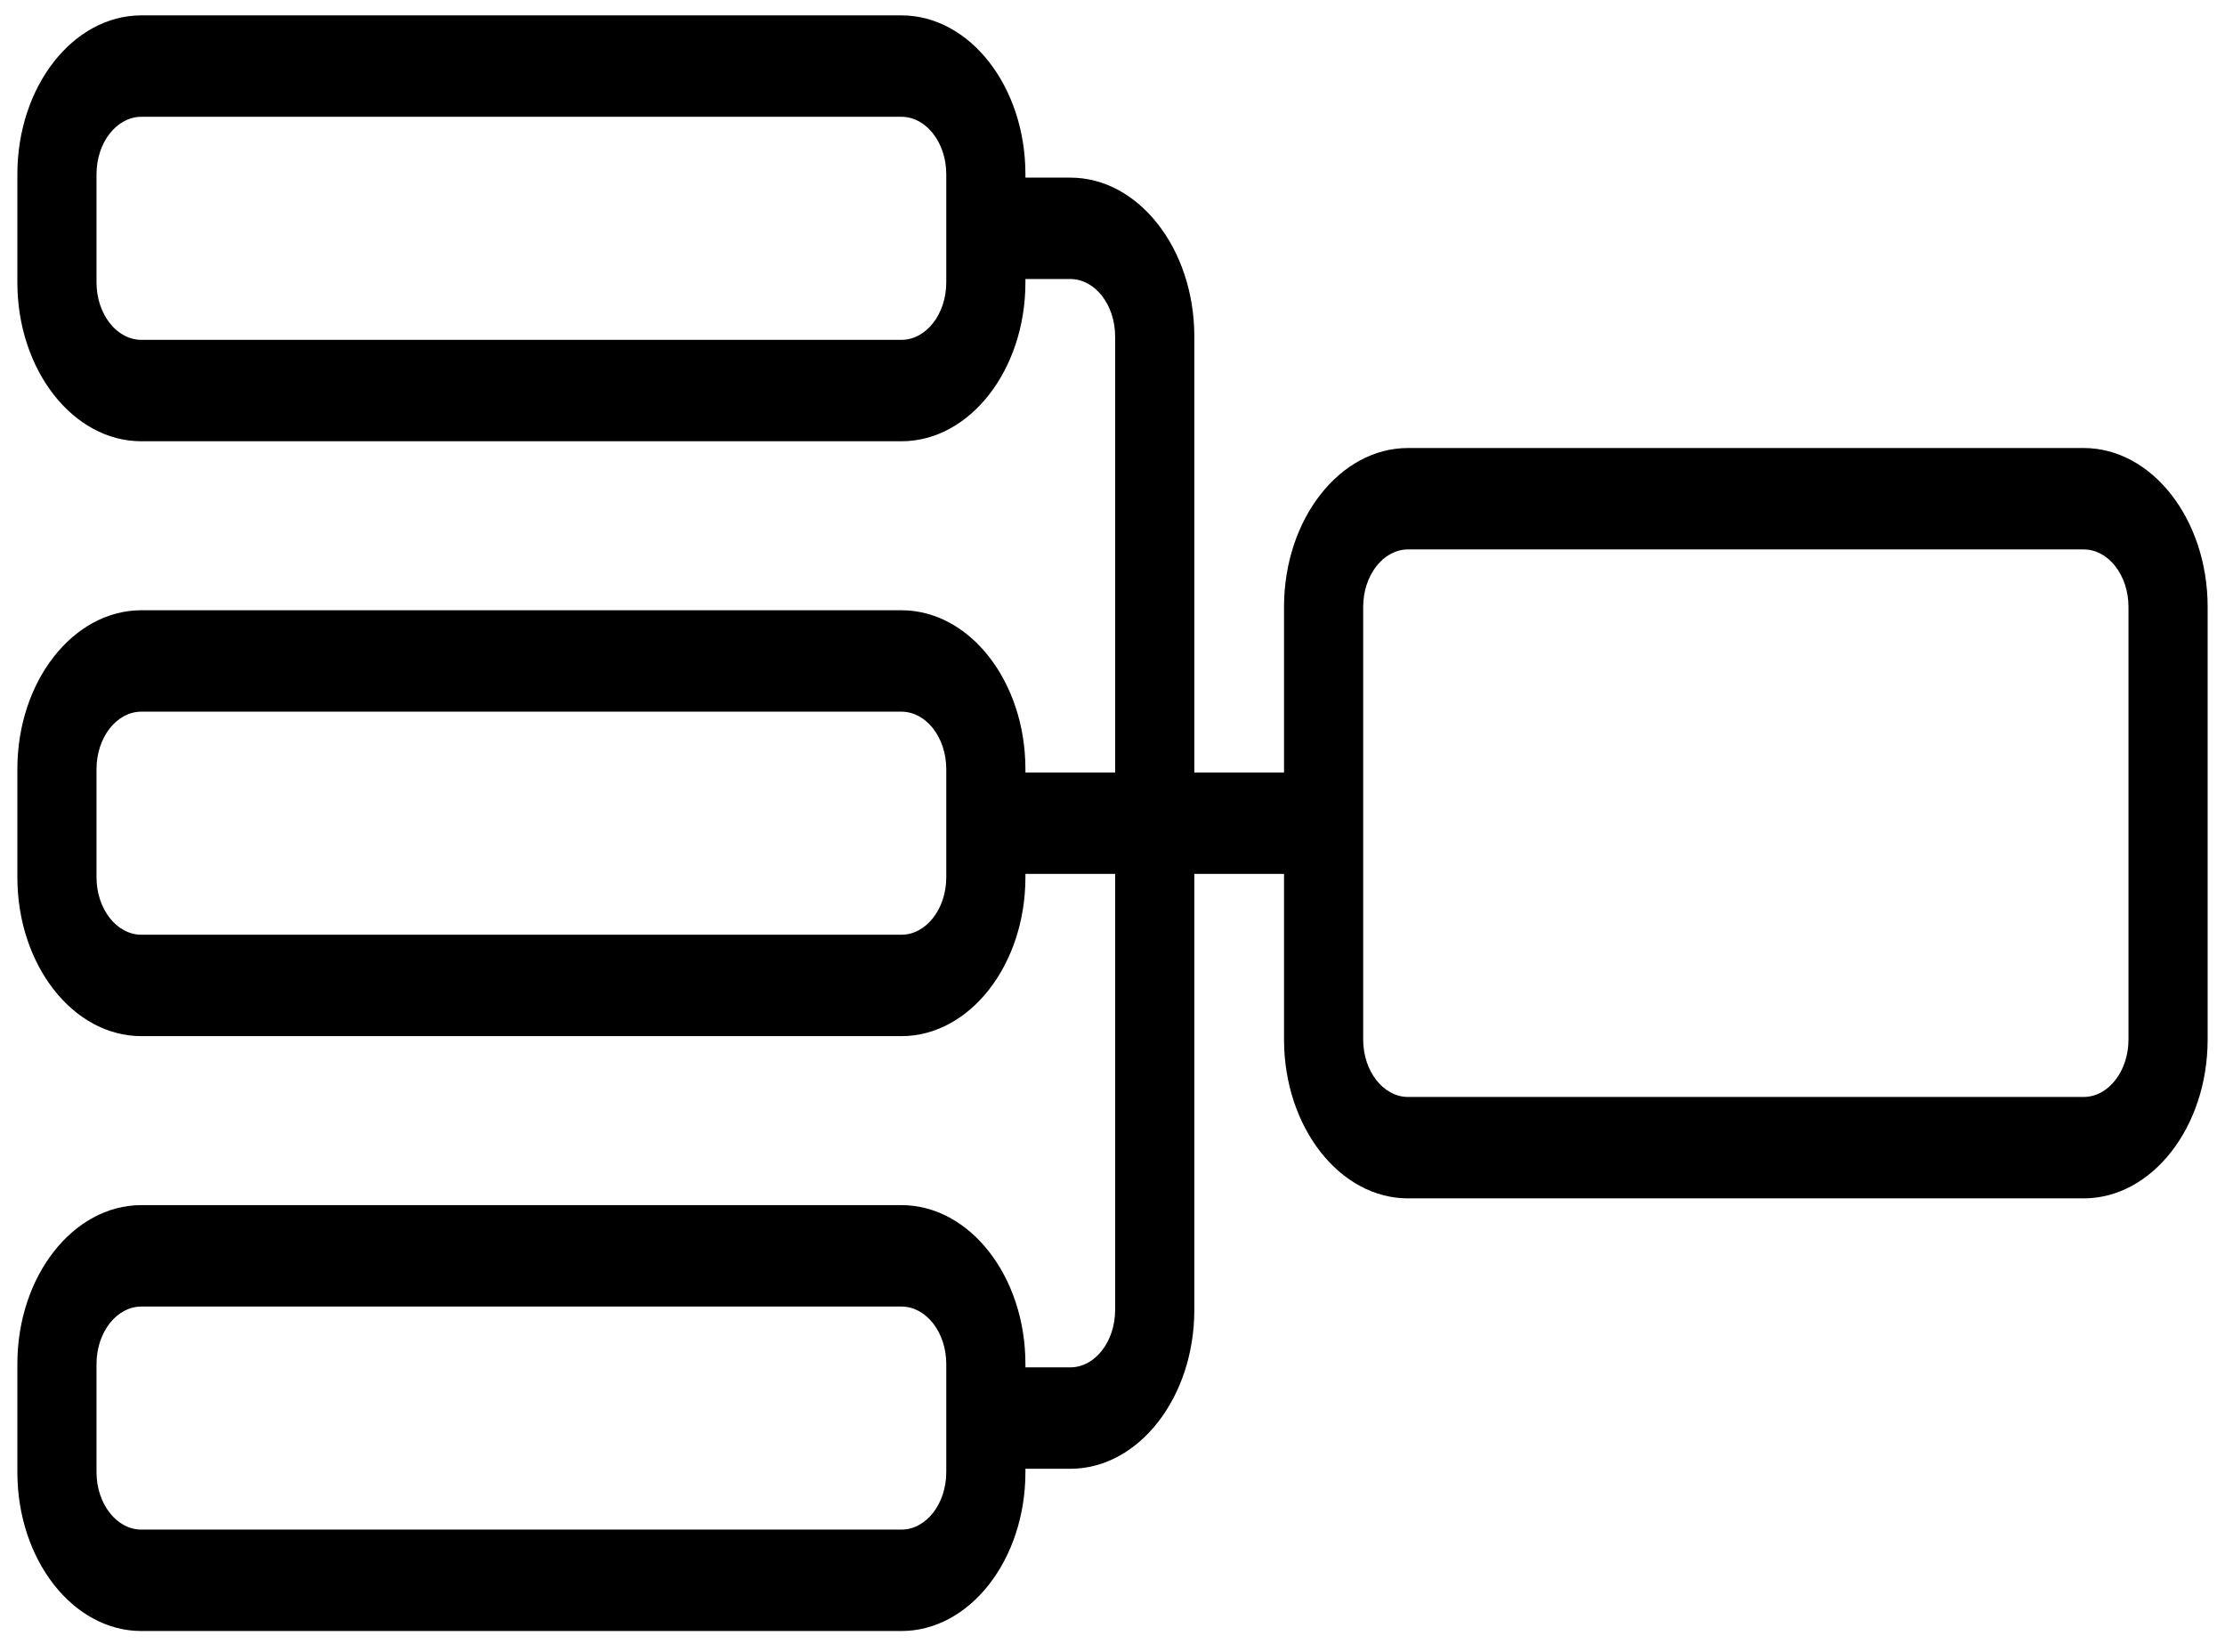 <svg width="66" height="49" viewBox="0 0 66 49" fill="none" xmlns="http://www.w3.org/2000/svg">
<path d="M4.194 0.456H26.738C28.767 0.456 30.417 2.57 30.417 5.168V5.268H31.748C33.776 5.268 35.427 7.382 35.427 9.98V22.912H38.088V18C38.088 15.402 39.739 13.288 41.767 13.288H61.806C63.835 13.288 65.485 15.402 65.485 18V30.832C65.485 33.43 63.835 35.544 61.806 35.544H41.767C39.739 35.544 38.088 33.43 38.088 30.832V25.92H35.427V38.852C35.427 41.45 33.776 43.564 31.748 43.564H30.417V43.664C30.417 46.262 28.767 48.376 26.738 48.376H4.194C2.165 48.376 0.515 46.262 0.515 43.664V40.456C0.515 37.858 2.165 35.744 4.194 35.744H26.738C28.767 35.744 30.417 37.858 30.417 40.456V40.556H31.748C32.481 40.556 33.078 39.792 33.078 38.852V25.92H30.417V26.02C30.417 28.618 28.767 30.732 26.738 30.732H4.194C2.165 30.732 0.515 28.618 0.515 26.02V22.812C0.515 20.214 2.165 18.1 4.194 18.1H26.738C28.767 18.1 30.417 20.214 30.417 22.812V22.912H33.078V9.98C33.078 9.04 32.481 8.276 31.748 8.276H30.417V8.376C30.417 10.974 28.767 13.088 26.738 13.088H4.194C2.165 13.088 0.515 10.974 0.515 8.376V5.168C0.515 2.57 2.165 0.456 4.194 0.456ZM40.436 30.832C40.436 31.772 41.033 32.536 41.767 32.536H61.806C62.54 32.536 63.137 31.772 63.137 30.832V18C63.137 17.06 62.54 16.296 61.806 16.296H41.767C41.033 16.296 40.436 17.06 40.436 18V30.832ZM28.069 40.456C28.069 39.516 27.472 38.752 26.738 38.752H4.194C3.46 38.752 2.863 39.516 2.863 40.456V43.664C2.863 44.604 3.46 45.368 4.194 45.368H26.738C27.472 45.368 28.069 44.604 28.069 43.664V40.456ZM28.069 22.812C28.069 21.872 27.472 21.108 26.738 21.108H4.194C3.46 21.108 2.863 21.872 2.863 22.812V26.02C2.863 26.96 3.46 27.724 4.194 27.724H26.738C27.472 27.724 28.069 26.96 28.069 26.02V22.812ZM2.863 8.376C2.863 9.316 3.46 10.08 4.194 10.08H26.738C27.472 10.08 28.069 9.316 28.069 8.376V5.168C28.069 4.228 27.472 3.464 26.738 3.464H4.194C3.46 3.464 2.863 4.228 2.863 5.168V8.376Z" fill="black"/>
</svg>
